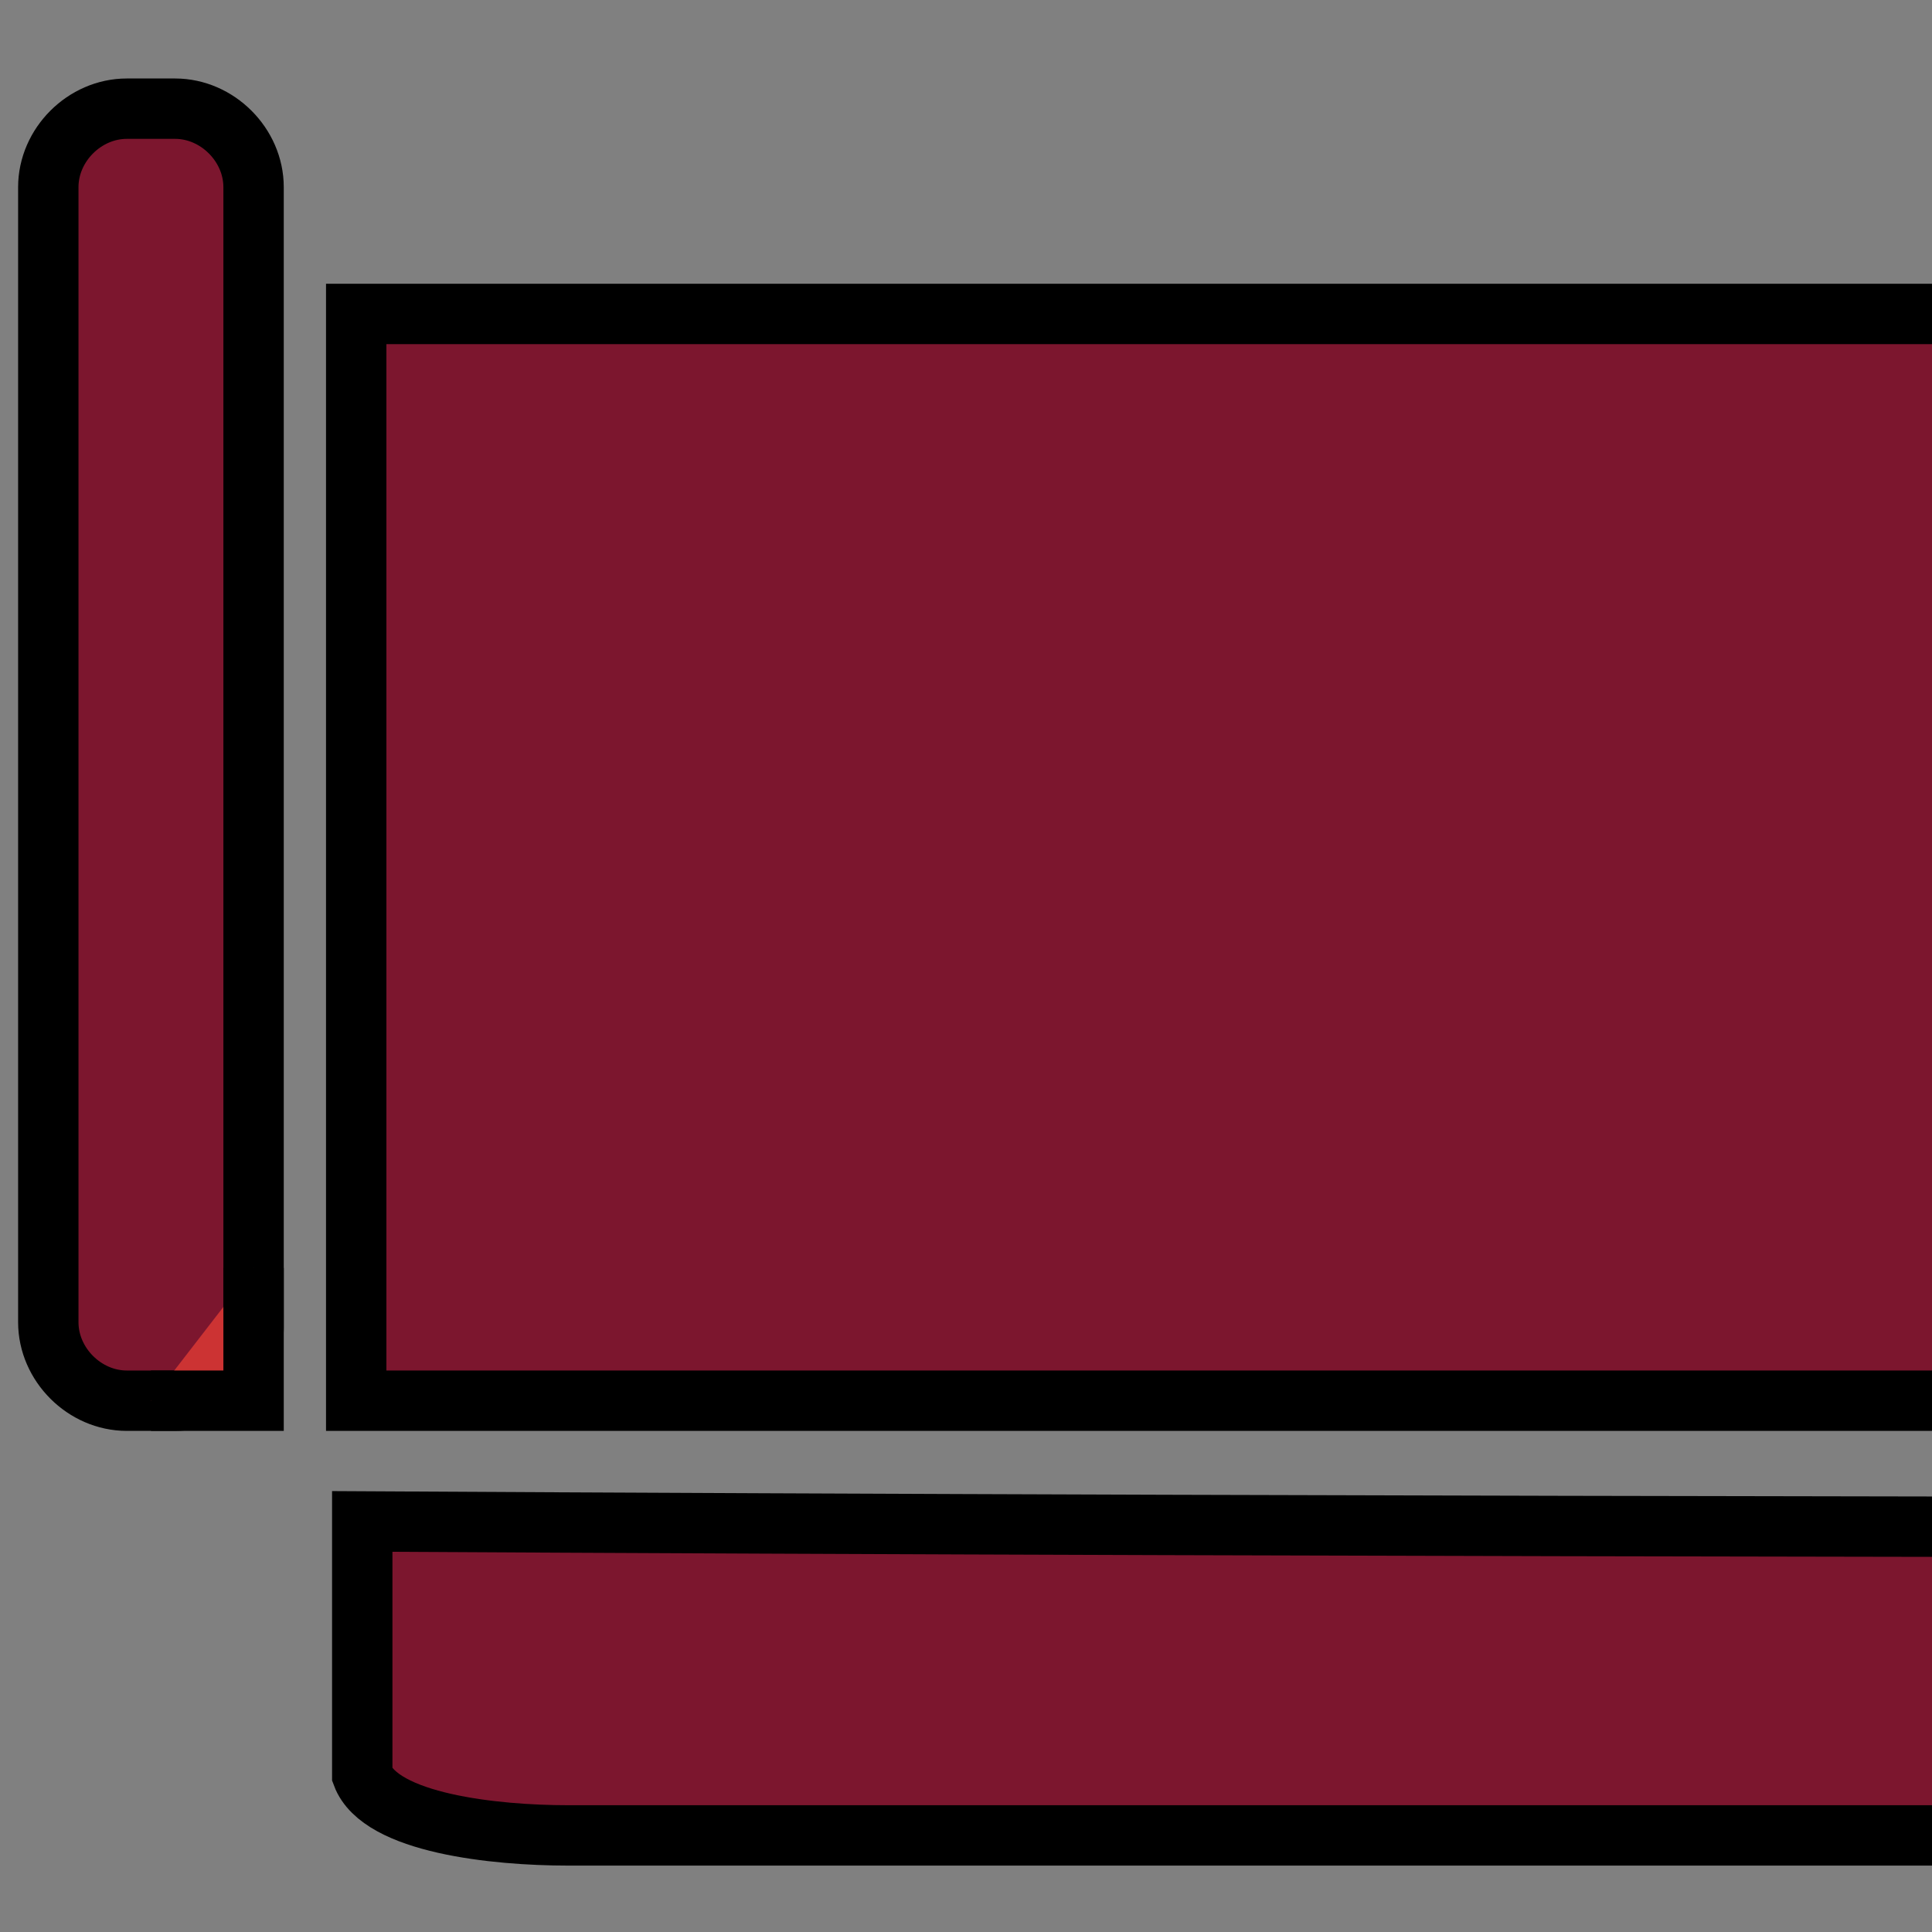 <?xml version="1.0" encoding="utf-8"?>
<!-- Generator: Adobe Illustrator 26.4.1, SVG Export Plug-In . SVG Version: 6.00 Build 0)  -->
<svg version="1.1" id="Layer_2_00000037652834797219091100000012123058892560092583_"
	 xmlns="http://www.w3.org/2000/svg" xmlns:xlink="http://www.w3.org/1999/xlink" x="0px" y="0px" viewBox="0 0 32 32"
	 style="enable-background:new 0 0 32 32;" xml:space="preserve">
<rect x="0" y="0" width="32" height="32" fill="#808080" stroke="none"/>
<style type="text/css">
	.st0{fill:#7C162E;stroke:#000000;stroke-miterlimit:10;}
	.st1{fill:none;stroke:#000000;stroke-miterlimit:10;}
	.st2{fill:#FFFFFF;stroke:#000000;stroke-miterlimit:10;}
	.st3{fill:#CC3333;stroke:#000000;stroke-miterlimit:10;}
</style>
<rect x="5.9" y="5.2" class="st0" width="53.2" height="18"/>
<path class="st1" d="M-2.6,25.8"/>
<path class="st2" d="M-5.1,24.2"/>
<path class="st2" d="M13.2,11.4"/>
<path class="st0" d="M2.9,23.2H2.1c-0.7,0-1.3-0.6-1.3-1.3V3.1c0-0.7,0.6-1.3,1.3-1.3h0.8c0.7,0,1.3,0.6,1.3,1.3V22
	C4.2,22.6,3.6,23.2,2.9,23.2z"/>
<polyline class="st3" points="4.2,21 4.2,22 4.2,23.2 2.9,23.2 2.5,23.2 "/>
<path class="st0" d="M59.1,25.3c0,0.9,0,3.1,0,4v0.1c-0.2,0.7-2,1-3.4,1H9.4c-1.2,0-3.1-0.2-3.4-1c0-0.1,0-0.2,0-0.3
	c0-0.8,0-2.2,0-3.9C23.7,25.3,41.4,25.3,59.1,25.3z"/>
<path class="st1" d="M31.1,25.8"/>
<path class="st2" d="M28.6,24.2"/>
<path class="st2" d="M46.8,11.4"/>
<path class="st0" d="M62.1,23.2h0.8c0.7,0,1.3-0.6,1.3-1.3V3.1c0-0.7-0.6-1.3-1.3-1.3h-0.8c-0.7,0-1.3,0.6-1.3,1.3V22
	C60.8,22.6,61.4,23.2,62.1,23.2z"/>
<polyline class="st3" points="60.8,21 60.8,22 60.8,23.2 62.1,23.2 62.6,23.2 "/>
</svg>
